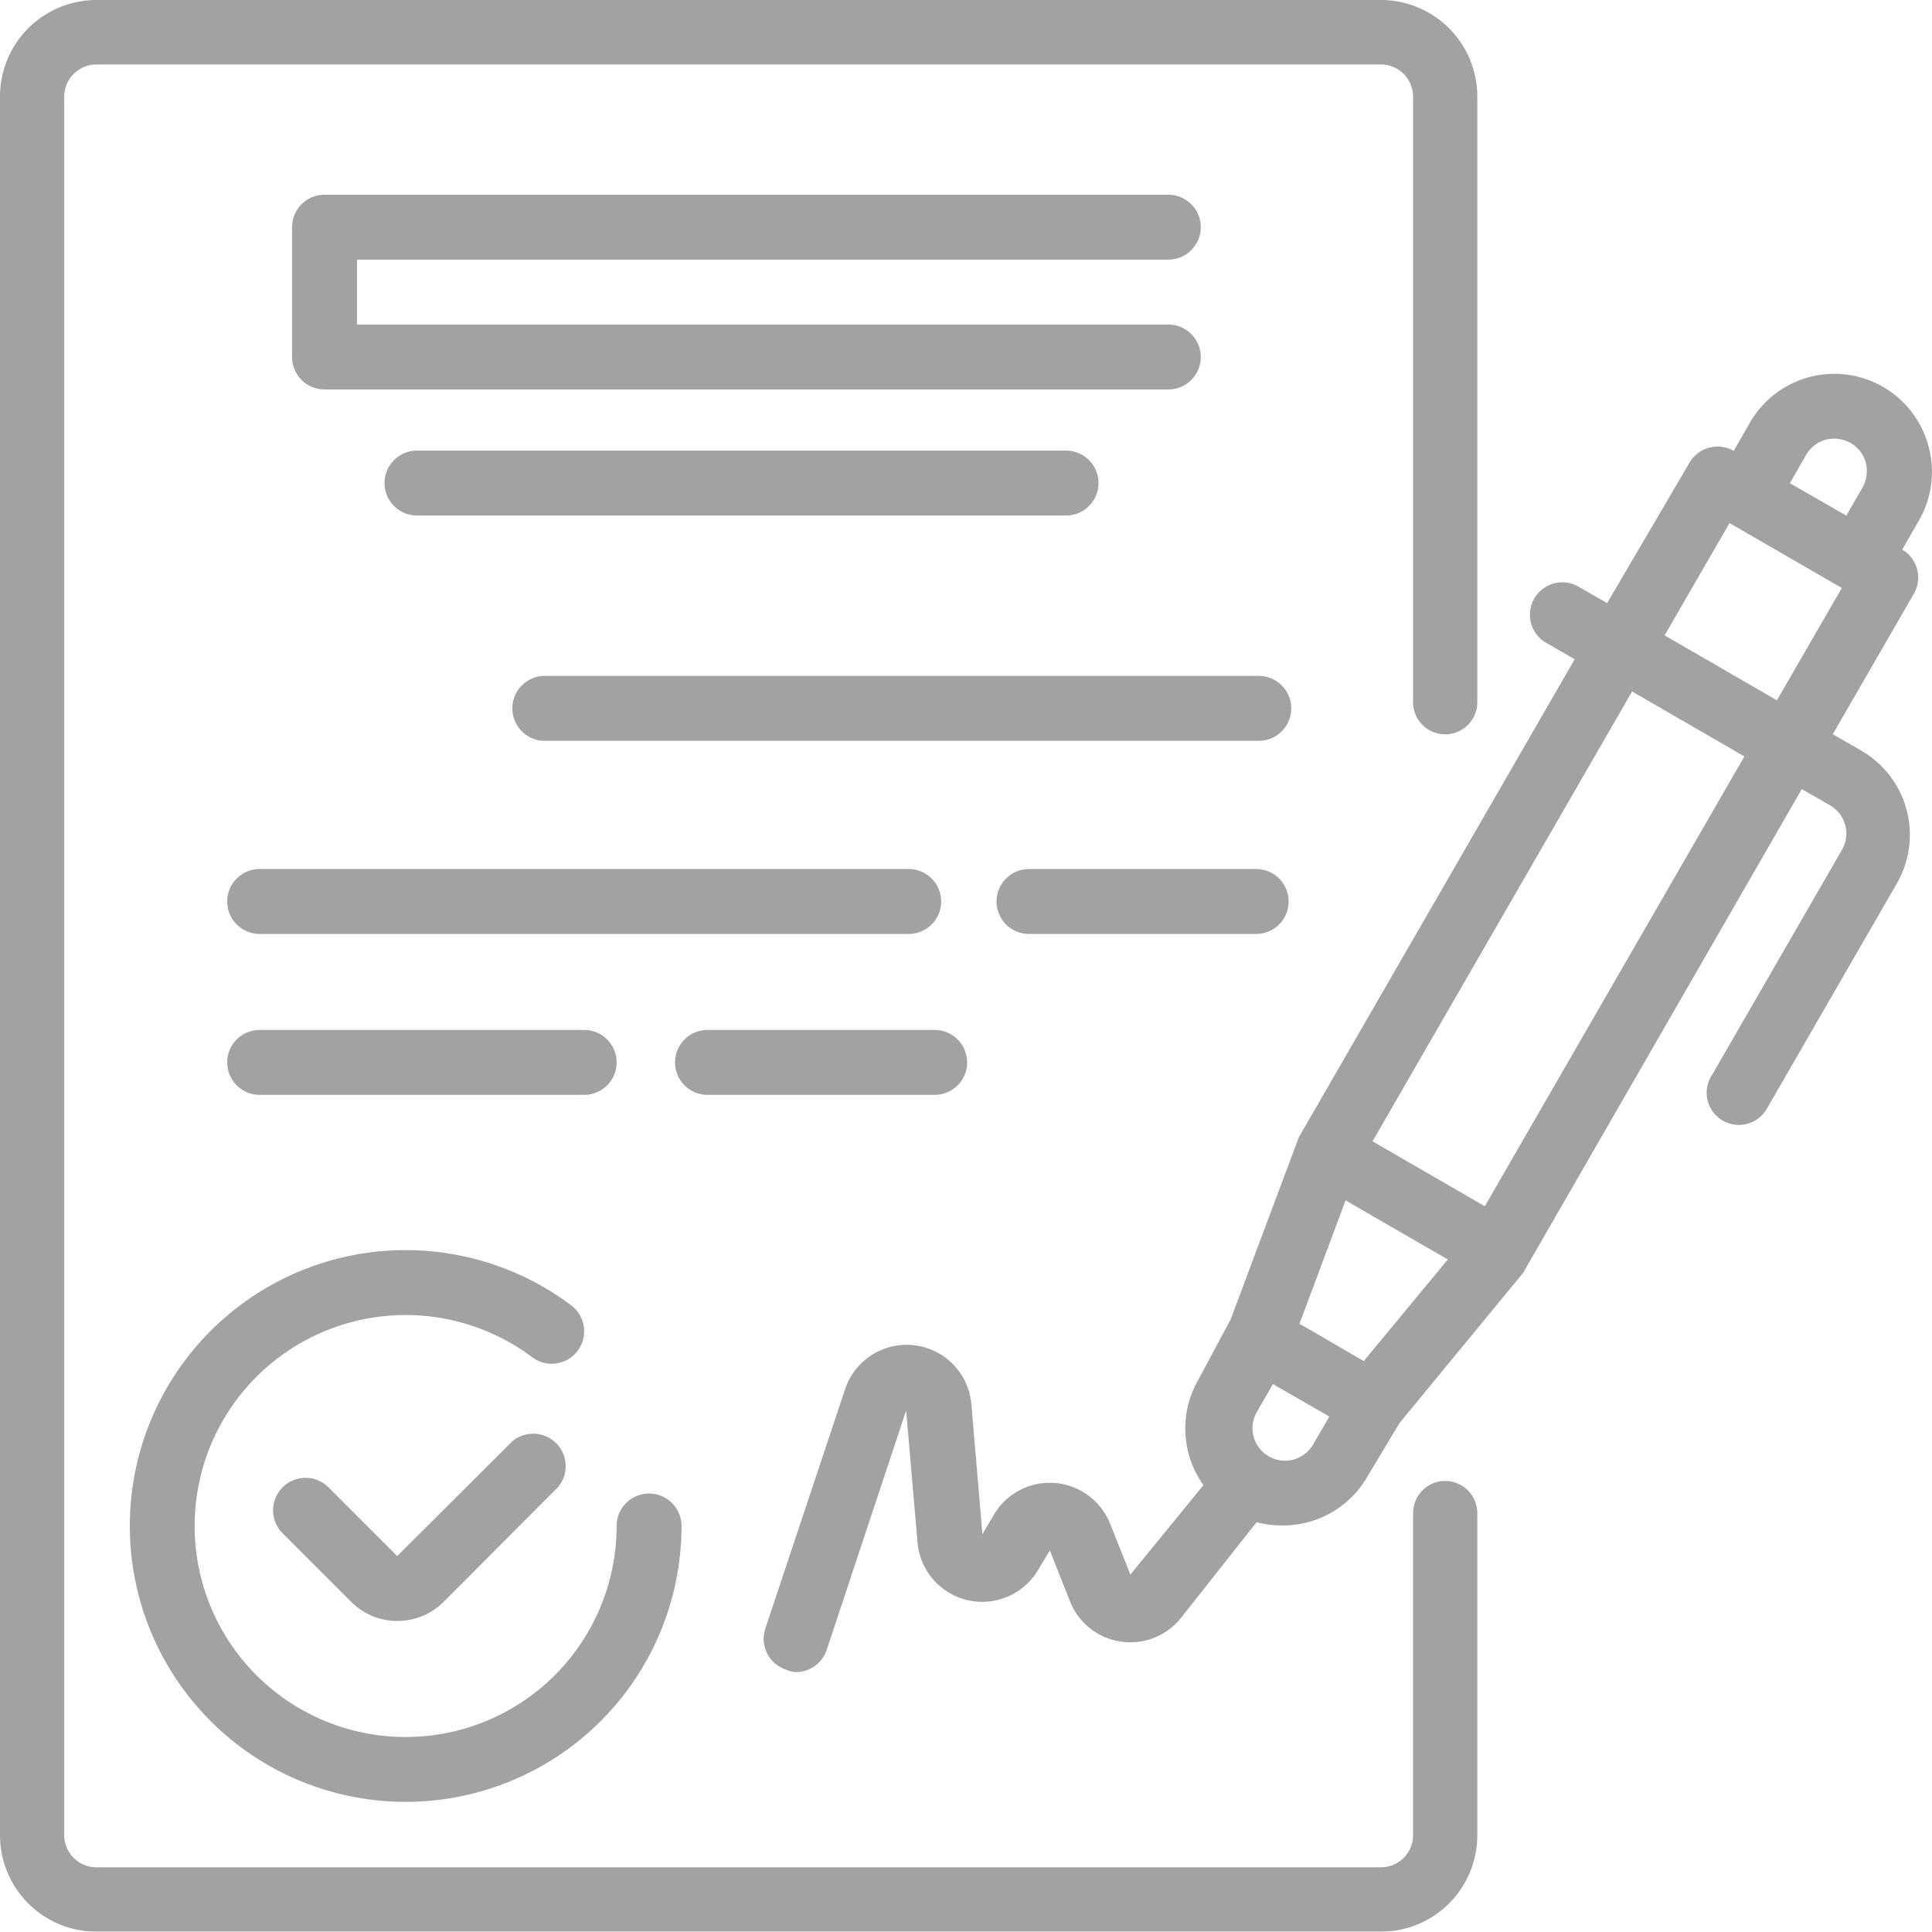 <svg xmlns="http://www.w3.org/2000/svg" width="64.759" height="64.748" viewBox="0 0 64.759 64.748">
    <defs>
        <style>
            .prefix__cls-2{fill:#464646}
        </style>
    </defs>
    <g id="prefix__Bequest" style="opacity:.5">
        <path id="prefix__Path_111" d="M231.118 98.437a3.265 3.265 0 0 0-5.983-.783l-.544.947a1.088 1.088 0 0 0-1.479.392l-2.763 4.71-.947-.544a1.087 1.087 0 1 0-1.088 1.882l.947.544-9.246 16.023-2.284 6.1-1.088 2.034a3.264 3.264 0 0 0 .174 3.525l-2.448 3-.685-1.718a2.176 2.176 0 0 0-3.884-.3l-.391.663-.37-4.351a2.176 2.176 0 0 0-4.232-.511l-2.676 8.028a1.088 1.088 0 0 0 .685 1.371.942.942 0 0 0 .337.087 1.088 1.088 0 0 0 1.034-.739l2.665-8.028.381 4.416a2.176 2.176 0 0 0 4.036.936l.4-.664.675 1.708a2.175 2.175 0 0 0 3.72.555l2.535-3.209a3.351 3.351 0 0 0 .859.109 3.264 3.264 0 0 0 2.839-1.61l1.088-1.817 4.145-5.036 9.344-16.219.947.544a1.091 1.091 0 0 1 .4 1.49l-4.351 7.539a1.08 1.08 0 1 0 1.838 1.131l4.351-7.539a3.262 3.262 0 0 0-1.2-4.46l-.947-.544 2.719-4.71a1.088 1.088 0 0 0-.391-1.479l.544-.947a3.262 3.262 0 0 0 .334-2.526zm-4.1.3a1.088 1.088 0 0 1 .664-.511 1.142 1.142 0 0 1 .826.109 1.089 1.089 0 0 1 .512.663 1.142 1.142 0 0 1-.109.826l-.544.947-1.893-1.088zm-14.827 30.372l-.544-.315-1.61-.936 1.545-4.133 3.426 1.98zm-3.263 3.143a1.087 1.087 0 0 1-.326-1.425l.544-.946 1.892 1.088-.544.935a1.087 1.087 0 0 1-1.566.348zm7.321-8.332l-3.764-2.176 8.7-15.077 3.764 2.176zm9.79-16.959l-3.764-2.176 2.176-3.764 3.764 2.176zm0 0" class="prefix__cls-2" data-name="Path 111" transform="translate(-166.479 -83.488)"/>
        <path id="prefix__Path_112" d="M75.325 356.858l-3.85 3.84-2.306-2.306a1.088 1.088 0 1 0-1.534 1.545l2.306 2.306a2.193 2.193 0 0 0 3.079 0l3.84-3.851a1.088 1.088 0 0 0-1.534-1.534zm0 0" class="prefix__cls-2" data-name="Path 112" transform="translate(-58.16 -308.54)"/>
        <path id="prefix__Path_113" d="M32 321.287a9.246 9.246 0 1 0 18.493 0 1.088 1.088 0 1 0-2.176 0 7.072 7.072 0 1 1-2.828-5.656 1.088 1.088 0 0 0 1.306-1.741A9.246 9.246 0 0 0 32 321.287zm0 0" class="prefix__cls-2" data-name="Path 113" transform="translate(-27.649 -270.137)"/>
        <path id="prefix__Path_114" d="M101.371 50.215a1.088 1.088 0 1 0 0-2.176H73.088A1.088 1.088 0 0 0 72 49.127v4.351a1.088 1.088 0 0 0 1.088 1.088h28.283a1.088 1.088 0 1 0 0-2.176H74.176v-2.175zm0 0" class="prefix__cls-2" data-name="Path 114" transform="translate(-62.21 -41.512)"/>
        <path id="prefix__Path_115" d="M97.088 112.039a1.088 1.088 0 1 0 0 2.176h21.756a1.088 1.088 0 1 0 0-2.176zm0 0" class="prefix__cls-2" data-name="Path 115" transform="translate(-83.111 -96.935)"/>
        <path id="prefix__Path_116" d="M153.019 168.039h-23.931a1.088 1.088 0 0 0 0 2.176h23.932a1.088 1.088 0 0 0 0-2.176zm0 0" class="prefix__cls-2" data-name="Path 116" transform="translate(-110.826 -145.383)"/>
        <path id="prefix__Path_117" d="M79.932 217.127a1.088 1.088 0 0 0-1.088-1.088H57.088a1.088 1.088 0 1 0 0 2.176h21.756a1.088 1.088 0 0 0 1.088-1.088zm0 0" class="prefix__cls-2" data-name="Path 117" transform="translate(-48.385 -186.91)"/>
        <path id="prefix__Path_118" d="M256.7 216.039h-7.615a1.088 1.088 0 1 0 0 2.176h7.615a1.088 1.088 0 1 0 0-2.176zm0 0" class="prefix__cls-2" data-name="Path 118" transform="translate(-214.594 -186.91)"/>
        <path id="prefix__Path_119" d="M67.966 258.215a1.088 1.088 0 1 0 0-2.176H57.088a1.088 1.088 0 1 0 0 2.176zm0 0" class="prefix__cls-2" data-name="Path 119" transform="translate(-48.385 -221.516)"/>
        <path id="prefix__Path_120" d="M169.088 258.215h7.612a1.088 1.088 0 1 0 0-2.176h-7.615a1.088 1.088 0 1 0 0 2.176zm0 0" class="prefix__cls-2" data-name="Path 120" transform="translate(-145.37 -221.516)"/>
        <path id="prefix__Path_121" d="M48.442 49.679a1.078 1.078 0 0 0-1.076 1.079V61.55a1.078 1.078 0 0 1-1.076 1.079H3.229a1.078 1.078 0 0 1-1.076-1.079V3.276A1.078 1.078 0 0 1 3.229 2.2h43.06a1.078 1.078 0 0 1 1.076 1.079v20.264a1.077 1.077 0 1 0 2.153 0V3.276A3.234 3.234 0 0 0 46.289.039H3.229A3.234 3.234 0 0 0 0 3.276V61.55a3.233 3.233 0 0 0 3.229 3.237h43.06a3.233 3.233 0 0 0 3.229-3.237V50.758a1.078 1.078 0 0 0-1.076-1.079zm0 0" class="prefix__cls-2" data-name="Path 121" transform="translate(0 -.039)"/>
    </g>
</svg>

